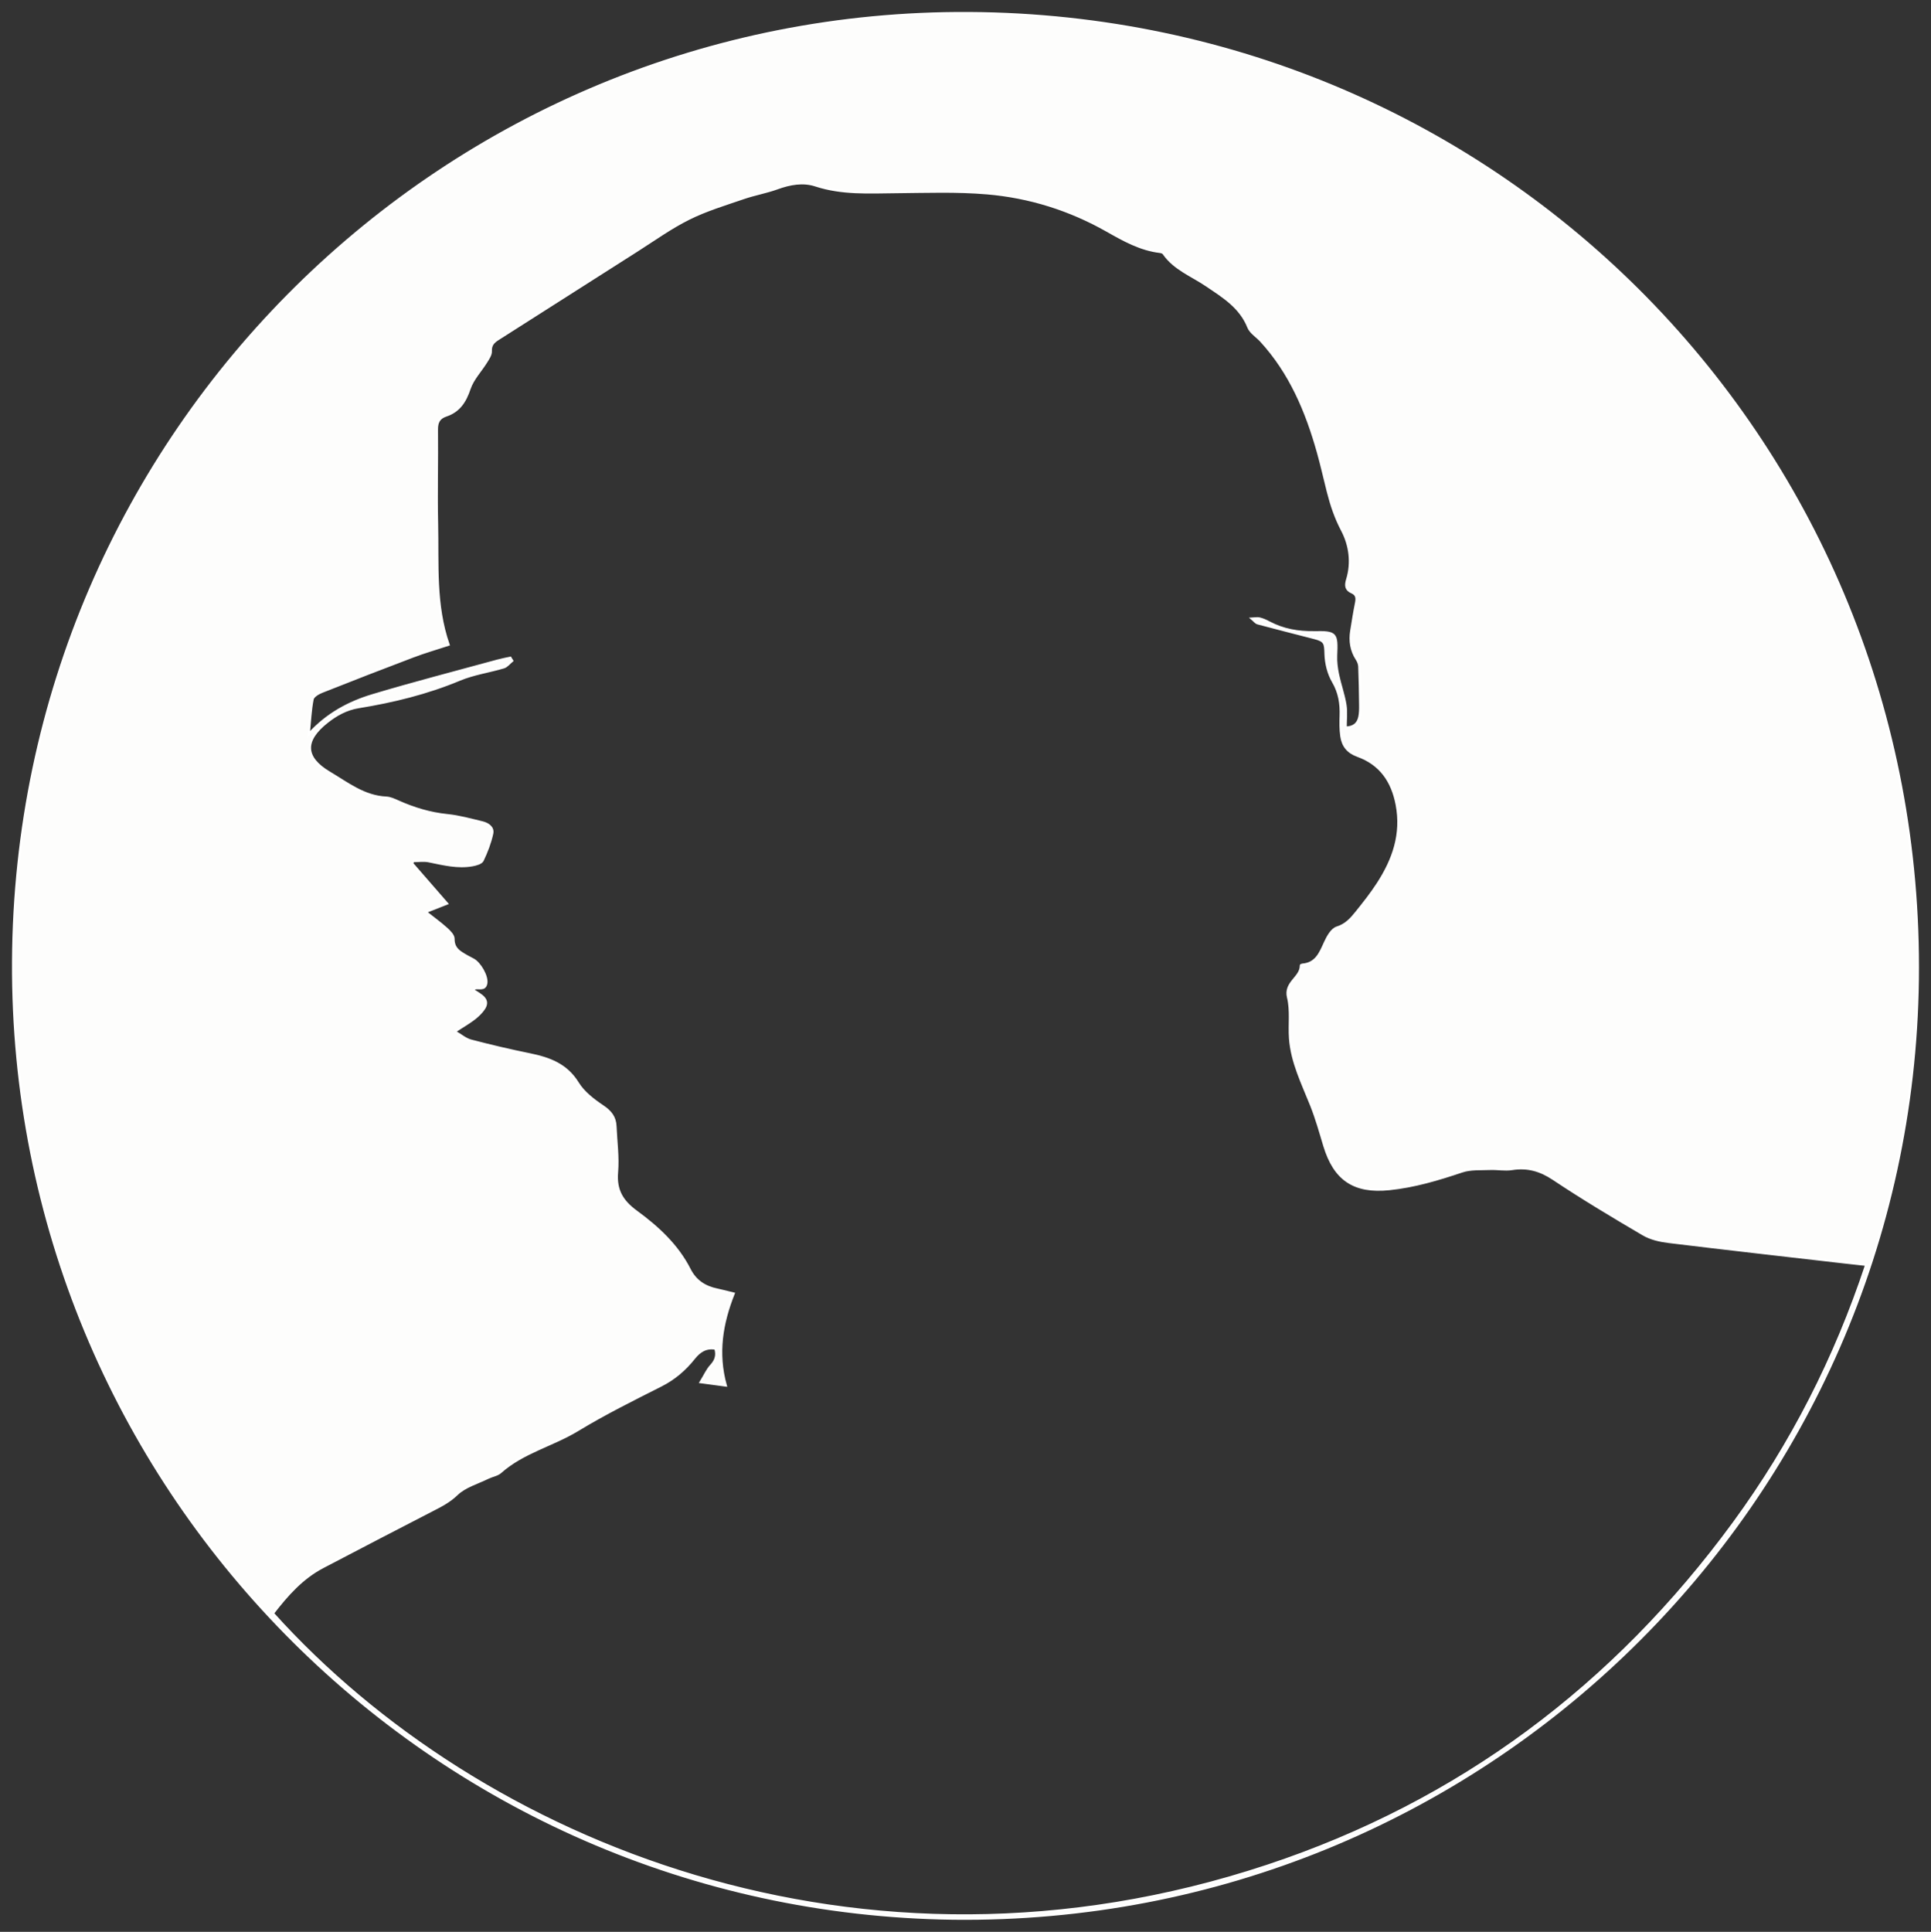 <svg id="Capa_1" data-name="Capa 1" xmlns="http://www.w3.org/2000/svg" viewBox="127.8 150 809.42 809.67">  
<rect x="127.8" y="150" width="809.42" height="809.67" fill="#333333" stroke="none"/>  
<defs>    
<style>      .cls-1 {        fill: #fdfdfc;        stroke: #fff;        stroke-miterlimit: 10;      }    
</style>  
</defs>  
<path class="cls-1" d="M527.31,954.11c-219.05-2.9-395.12-181.71-393.98-401.12,1.15-222.27,181.67-398.83,400.86-397.47,223.33,1.39,400.29,181.89,397.46,405.09-2.77,218.76-182.21,396.14-404.34,393.5Zm-285.15-127.89c86.5,96.08,246.51,162.28,416.86,105.81,80.51-26.69,145.54-75.37,195.65-143.85,24.11-32.95,42.44-68.89,55.45-108.09-3.37-.37-6.08-.66-8.78-.97-24.72-2.85-49.45-5.63-74.15-8.64-3.6-.44-7.45-1.31-10.52-3.11-12.73-7.47-25.41-15.06-37.68-23.24-5.56-3.71-10.94-5.22-17.43-4.19-2.94,.47-6.04-.17-9.06-.05-3.99,.17-8.23-.18-11.9,1.06-9.96,3.35-19.93,6.32-30.43,7.4-14.8,1.53-22.96-4.05-27.22-18.21-1.7-5.65-3.3-11.37-5.48-16.85-3.65-9.18-8.17-18.08-8.88-28.15-.4-5.7,.52-11.65-.82-17.08-1.56-6.34,5.46-8.28,5.36-13.43,0-.09,.4-.26,.62-.28,5.83-.47,7.5-4.95,9.53-9.4,1.08-2.37,2.82-5.48,4.92-6.13,3.81-1.19,6.02-3.71,8.21-6.44,3.13-3.89,6.25-7.83,8.96-12.02,6.52-10.07,10.3-20.74,7.93-33.14-1.91-9.95-6.91-17.05-16.4-20.48-4.19-1.51-6.25-4.22-6.81-8.23-.4-2.81-.36-5.71-.27-8.55,.16-5.07-.54-9.7-3.23-14.3-1.95-3.33-3-7.6-3.12-11.49-.13-4.53-.17-5.62-4.64-6.78-7.94-2.06-15.9-4.05-23.82-6.18-.89-.24-1.57-1.24-2.35-1.88,1.04-.04,2.13-.31,3.11-.07,1.37,.33,2.71,.94,3.96,1.61,5.94,3.16,12.26,4.25,18.96,4.14,9.25-.15,9.55,.43,9.15,9.7-.12,2.65,.24,5.38,.78,7.99,.89,4.25,2.41,8.38,3.1,12.65,.5,3.1,.1,6.34,.1,9.62,3.3-.03,5.21-1.55,5.83-4.46,.34-1.6,.36-3.3,.34-4.95-.06-5.42-.16-10.84-.37-16.26-.04-1-.47-2.1-1.03-2.95-2.42-3.7-3.02-7.72-2.33-11.99,.63-3.88,1.22-7.76,2-11.61,.4-1.97,.33-3.59-1.71-4.48-2.6-1.13-2.79-2.8-2-5.41,2.16-7.07,1.11-14.43-2.09-20.52-2.79-5.29-4.57-10.61-6-16.23-1.41-5.54-2.64-11.13-4.19-16.63-4.82-17.14-11.62-33.29-23.87-46.63-1.77-1.93-4.38-3.48-5.28-5.73-3.4-8.5-10.61-12.83-17.63-17.58-6.15-4.17-13.45-6.84-17.91-13.32-.28-.41-1.02-.62-1.58-.69-8.15-.97-15.13-4.89-22.07-8.83-15.68-8.9-32.59-14.22-50.42-15.73-12.65-1.08-25.45-.59-38.17-.48-11.31,.1-22.57,.81-33.63-2.81-5.29-1.74-10.78-.73-16.11,1.2-4.57,1.66-9.43,2.49-14.03,4.07-7.73,2.66-15.66,5.03-22.94,8.65-7.64,3.79-14.67,8.85-21.9,13.45-19.39,12.32-38.76,24.69-58.14,37.03-1.89,1.2-3.23,2.45-3.09,5.09,.08,1.45-1.02,3.07-1.87,4.44-2.34,3.79-5.67,7.21-7.05,11.3-1.81,5.38-4.35,9.38-9.8,11.2-2.89,.96-3.91,2.79-3.88,5.9,.14,13.23-.23,26.46,.06,39.68,.37,16.83-.97,33.86,4.82,50.49-4.94,1.62-9.94,3.06-14.8,4.9-12.8,4.84-25.56,9.8-38.28,14.85-1.53,.61-3.66,1.87-3.91,3.14-.89,4.55-1.08,9.24-1.62,14.71,7.72-8.51,16.88-13.38,26.83-16.36,17.32-5.19,34.84-9.7,52.28-14.48,1.78-.49,3.61-.82,5.42-1.22,.25,.4,.5,.8,.75,1.2-1.15,.93-2.17,2.33-3.49,2.73-6.15,1.83-12.65,2.73-18.52,5.18-13.64,5.69-27.81,9.15-42.29,11.5-5.18,.84-9.4,3.19-13.35,6.32-9.74,7.72-9.56,14.88,1.09,21.2,7.45,4.42,14.49,10.07,23.81,10.49,1.72,.08,3.45,.92,5.08,1.64,6.57,2.93,13.31,4.97,20.54,5.7,4.94,.5,9.81,1.87,14.67,3.03,2.33,.56,4.64,2.08,4.09,4.64-.84,3.88-2.3,7.68-4.02,11.27-.52,1.09-2.68,1.7-4.19,1.97-6.24,1.13-12.26-.43-18.33-1.66-2.09-.42-4.33-.07-6.51-.07-.18,.33-.36,.67-.54,1,4.76,5.47,9.53,10.94,14.64,16.82-2.73,1.08-5.3,2.09-8.96,3.53,3.33,2.63,6.15,4.66,8.72,6.97,1.29,1.16,2.99,2.83,2.97,4.26-.04,2.84,1.18,4.52,3.25,5.89,1.57,1.04,3.25,1.94,4.94,2.8,2.89,1.46,6.12,7.15,5.54,10.06-.61,3.07-3.3,1.44-4.97,2.14-.15,.06-.19,.38-.36,.73,.77,.5,1.55,1.01,2.34,1.51,3.39,2.2,3.79,4.23,1.21,7.29-1.13,1.35-2.5,2.56-3.94,3.6-2.17,1.57-4.5,2.94-7.52,4.88,2.64,1.52,4.6,3.25,6.85,3.84,8.15,2.14,16.37,4.07,24.64,5.75,8.16,1.67,15.33,4.22,20.12,12,2.44,3.97,6.6,7.16,10.58,9.82,3.22,2.16,5.05,4.52,5.21,8.27,.28,6.43,1.19,12.91,.65,19.26-.63,7.5,2.11,12.16,8.11,16.54,8.93,6.53,17.19,14.11,22.33,24.24,2.51,4.95,6.45,7.41,11.62,8.49,2.06,.43,4.09,.98,6.82,1.64-4.95,12.48-7.06,24.95-3.31,38.47-3.97-.53-6.81-.92-10.42-1.4,1.69-2.76,2.7-5.12,4.34-6.89,1.99-2.17,2.67-4.32,1.83-7.16-3.98-.71-6.75,1.16-8.99,3.98-3.83,4.82-8.3,8.67-13.89,11.49-11.78,5.95-23.64,11.83-34.9,18.68-10.53,6.4-22.94,9.24-32.37,17.64-1.35,1.2-3.48,1.49-5.19,2.33-4.47,2.2-9.7,3.64-13.12,6.95-3.22,3.11-6.77,4.87-10.51,6.79-15.24,7.83-30.44,15.77-45.62,23.71-8.76,4.58-15.09,11.79-20.98,19.43Z">
</path></svg>